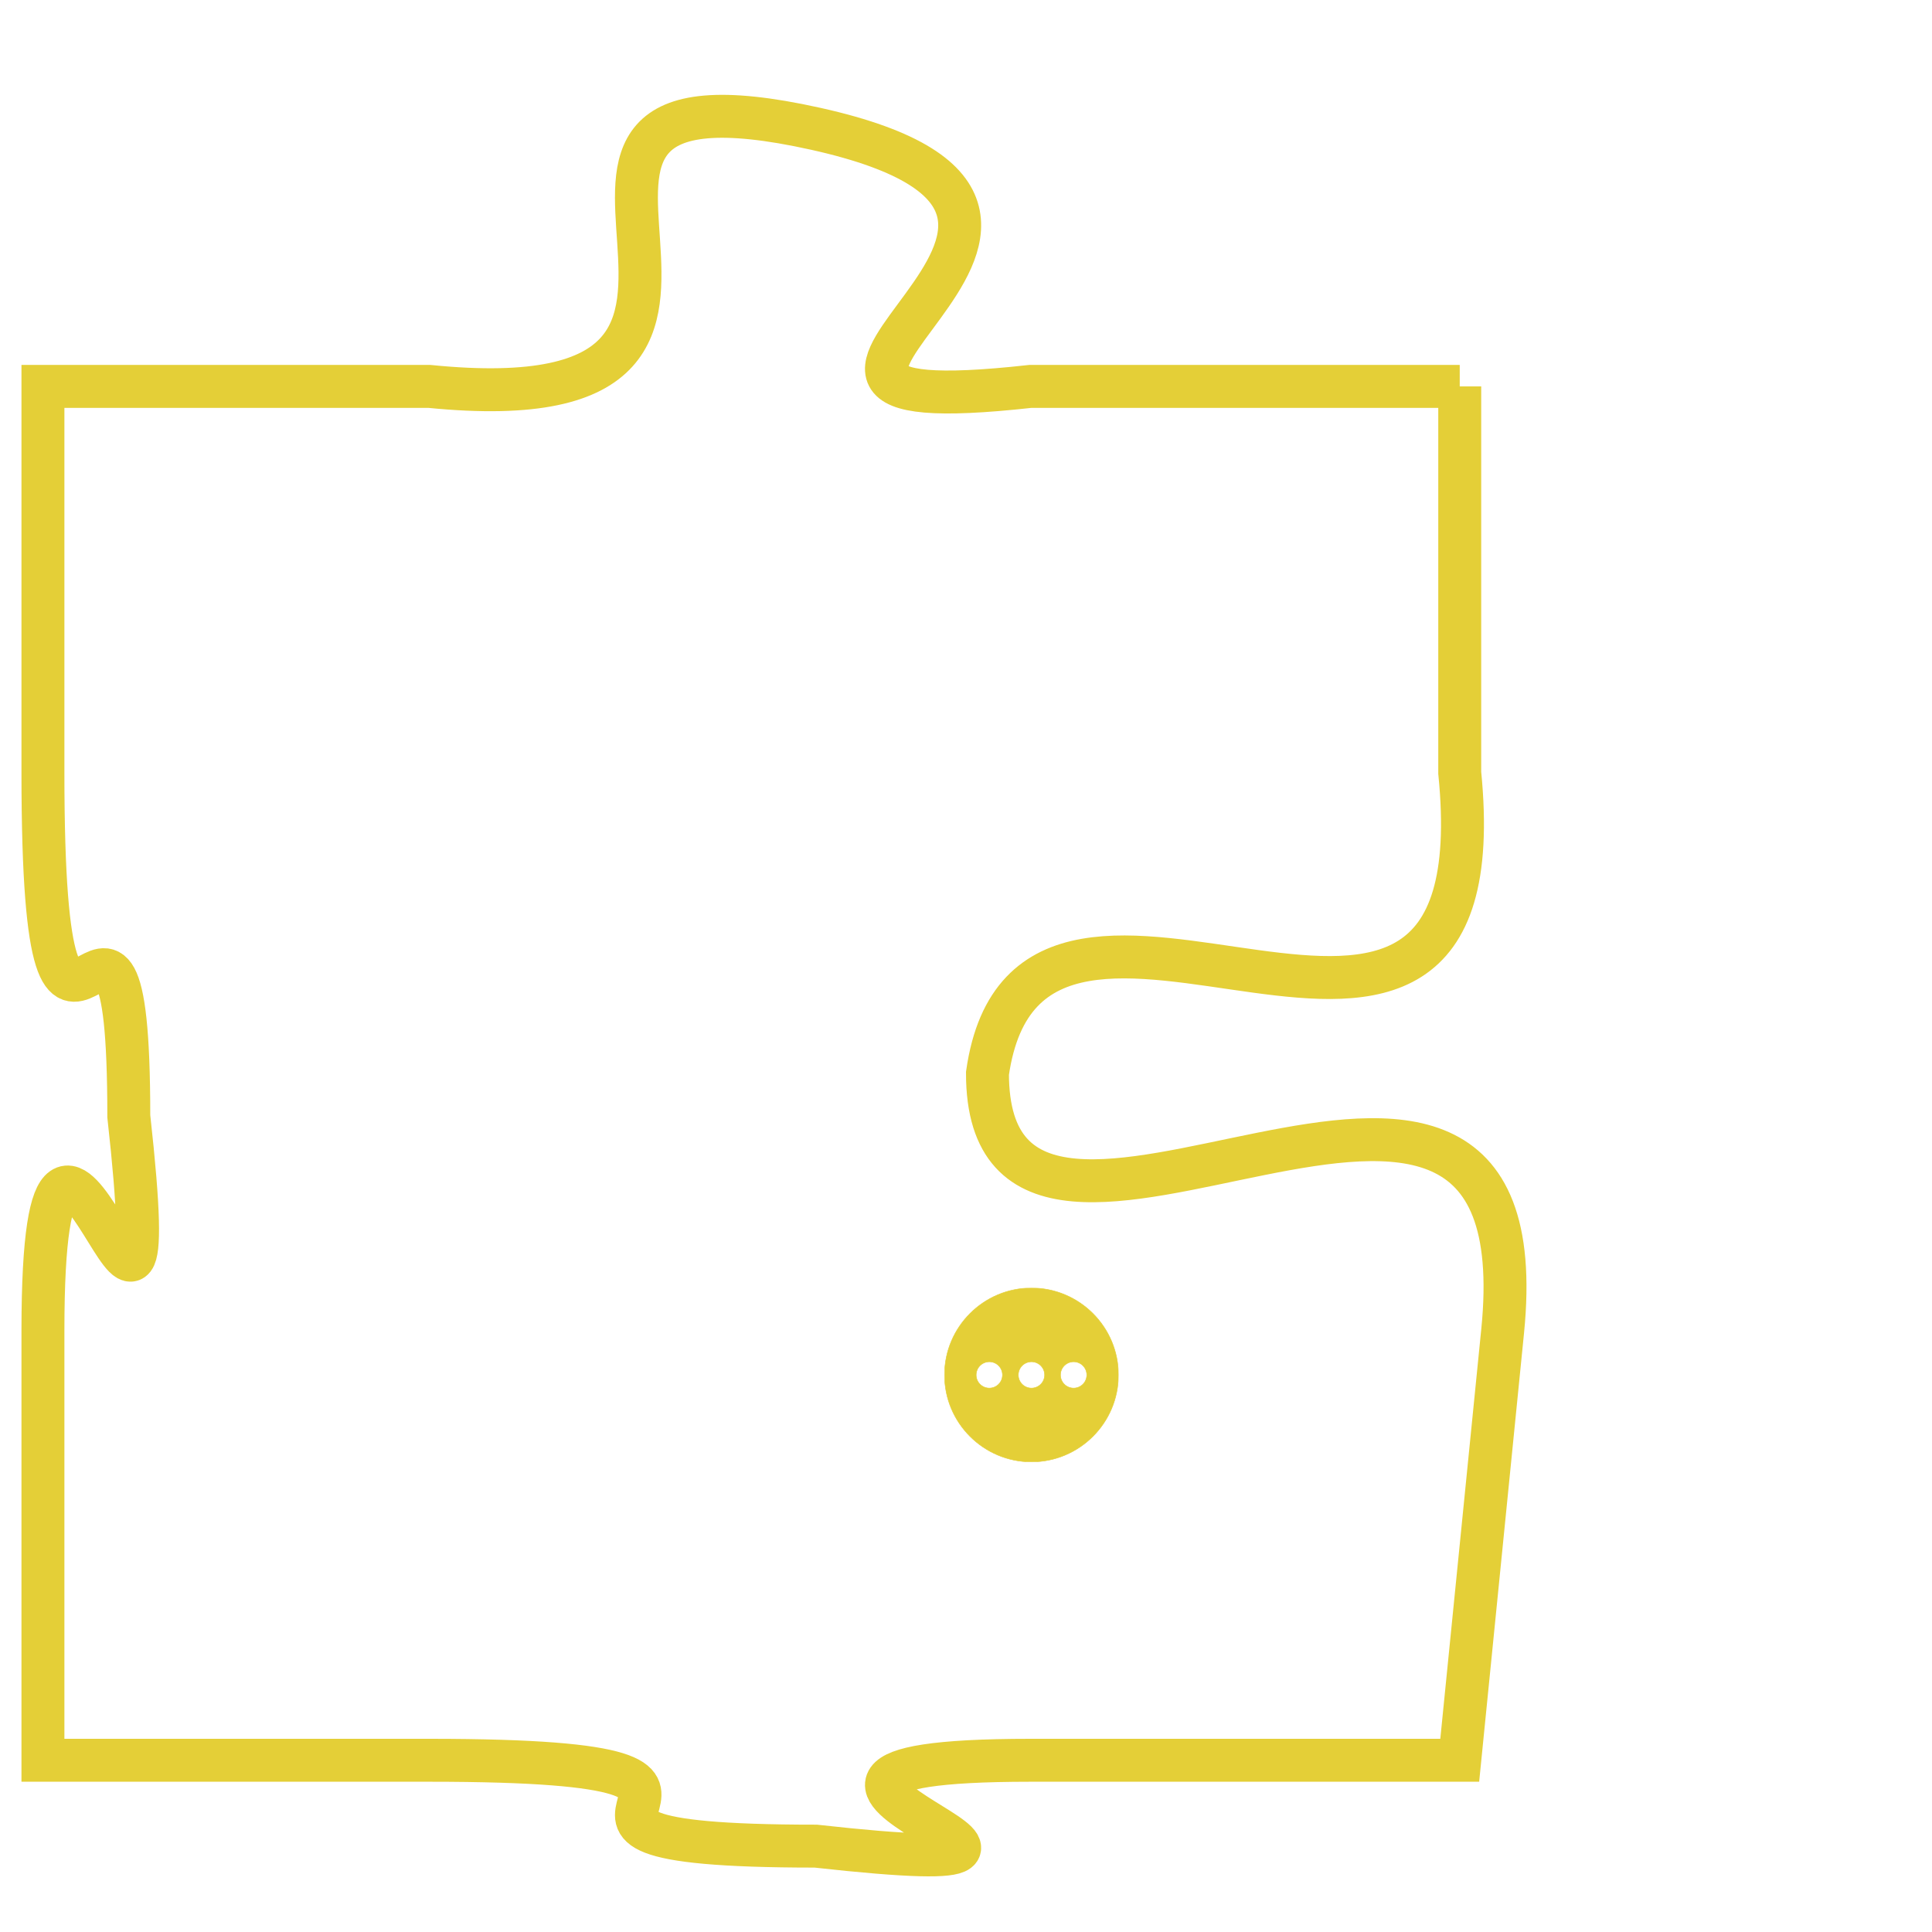 <svg version="1.1" xmlns="http://www.w3.org/2000/svg" xmlns:xlink="http://www.w3.org/1999/xlink" fill="transparent" x="0" y="0" width="350" height="350" preserveAspectRatio="xMinYMin slice"><style type="text/css">.links{fill:transparent;stroke: #E4CF37;}.links:hover{fill:#63D272; opacity:0.4;}</style><defs><g id="allt"><path id="t3809" d="M1320,928 L1310,928 C1301,929 1314,924 1305,922 C1296,920 1306,929 1296,928 L1287,928 1287,928 L1287,937 C1287,947 1289,937 1289,945 C1290,954 1287,941 1287,950 L1287,960 1287,960 L1296,960 C1306,960 1296,962 1305,962 C1314,963 1301,960 1310,960 L1320,960 1320,960 L1321,950 C1322,940 1309,951 1309,944 C1310,937 1321,947 1320,937 L1320,928"/></g><clipPath id="c" clipRule="evenodd" fill="transparent"><use href="#t3809"/></clipPath></defs><svg viewBox="1286 919 37 45" preserveAspectRatio="xMinYMin meet"><svg width="4380" height="2430"><g><image crossorigin="anonymous" x="0" y="0" href="https://nftpuzzle.license-token.com/assets/completepuzzle.svg" width="100%" height="100%" /><g class="links"><use href="#t3809"/></g></g></svg><svg x="1308" y="949" height="9%" width="9%" viewBox="0 0 330 330"><g><a xlink:href="https://nftpuzzle.license-token.com/" class="links"><title>See the most innovative NFT based token software licensing project</title><path fill="#E4CF37" id="more" d="M165,0C74.019,0,0,74.019,0,165s74.019,165,165,165s165-74.019,165-165S255.981,0,165,0z M85,190 c-13.785,0-25-11.215-25-25s11.215-25,25-25s25,11.215,25,25S98.785,190,85,190z M165,190c-13.785,0-25-11.215-25-25 s11.215-25,25-25s25,11.215,25,25S178.785,190,165,190z M245,190c-13.785,0-25-11.215-25-25s11.215-25,25-25 c13.785,0,25,11.215,25,25S258.785,190,245,190z"></path></a></g></svg></svg></svg>